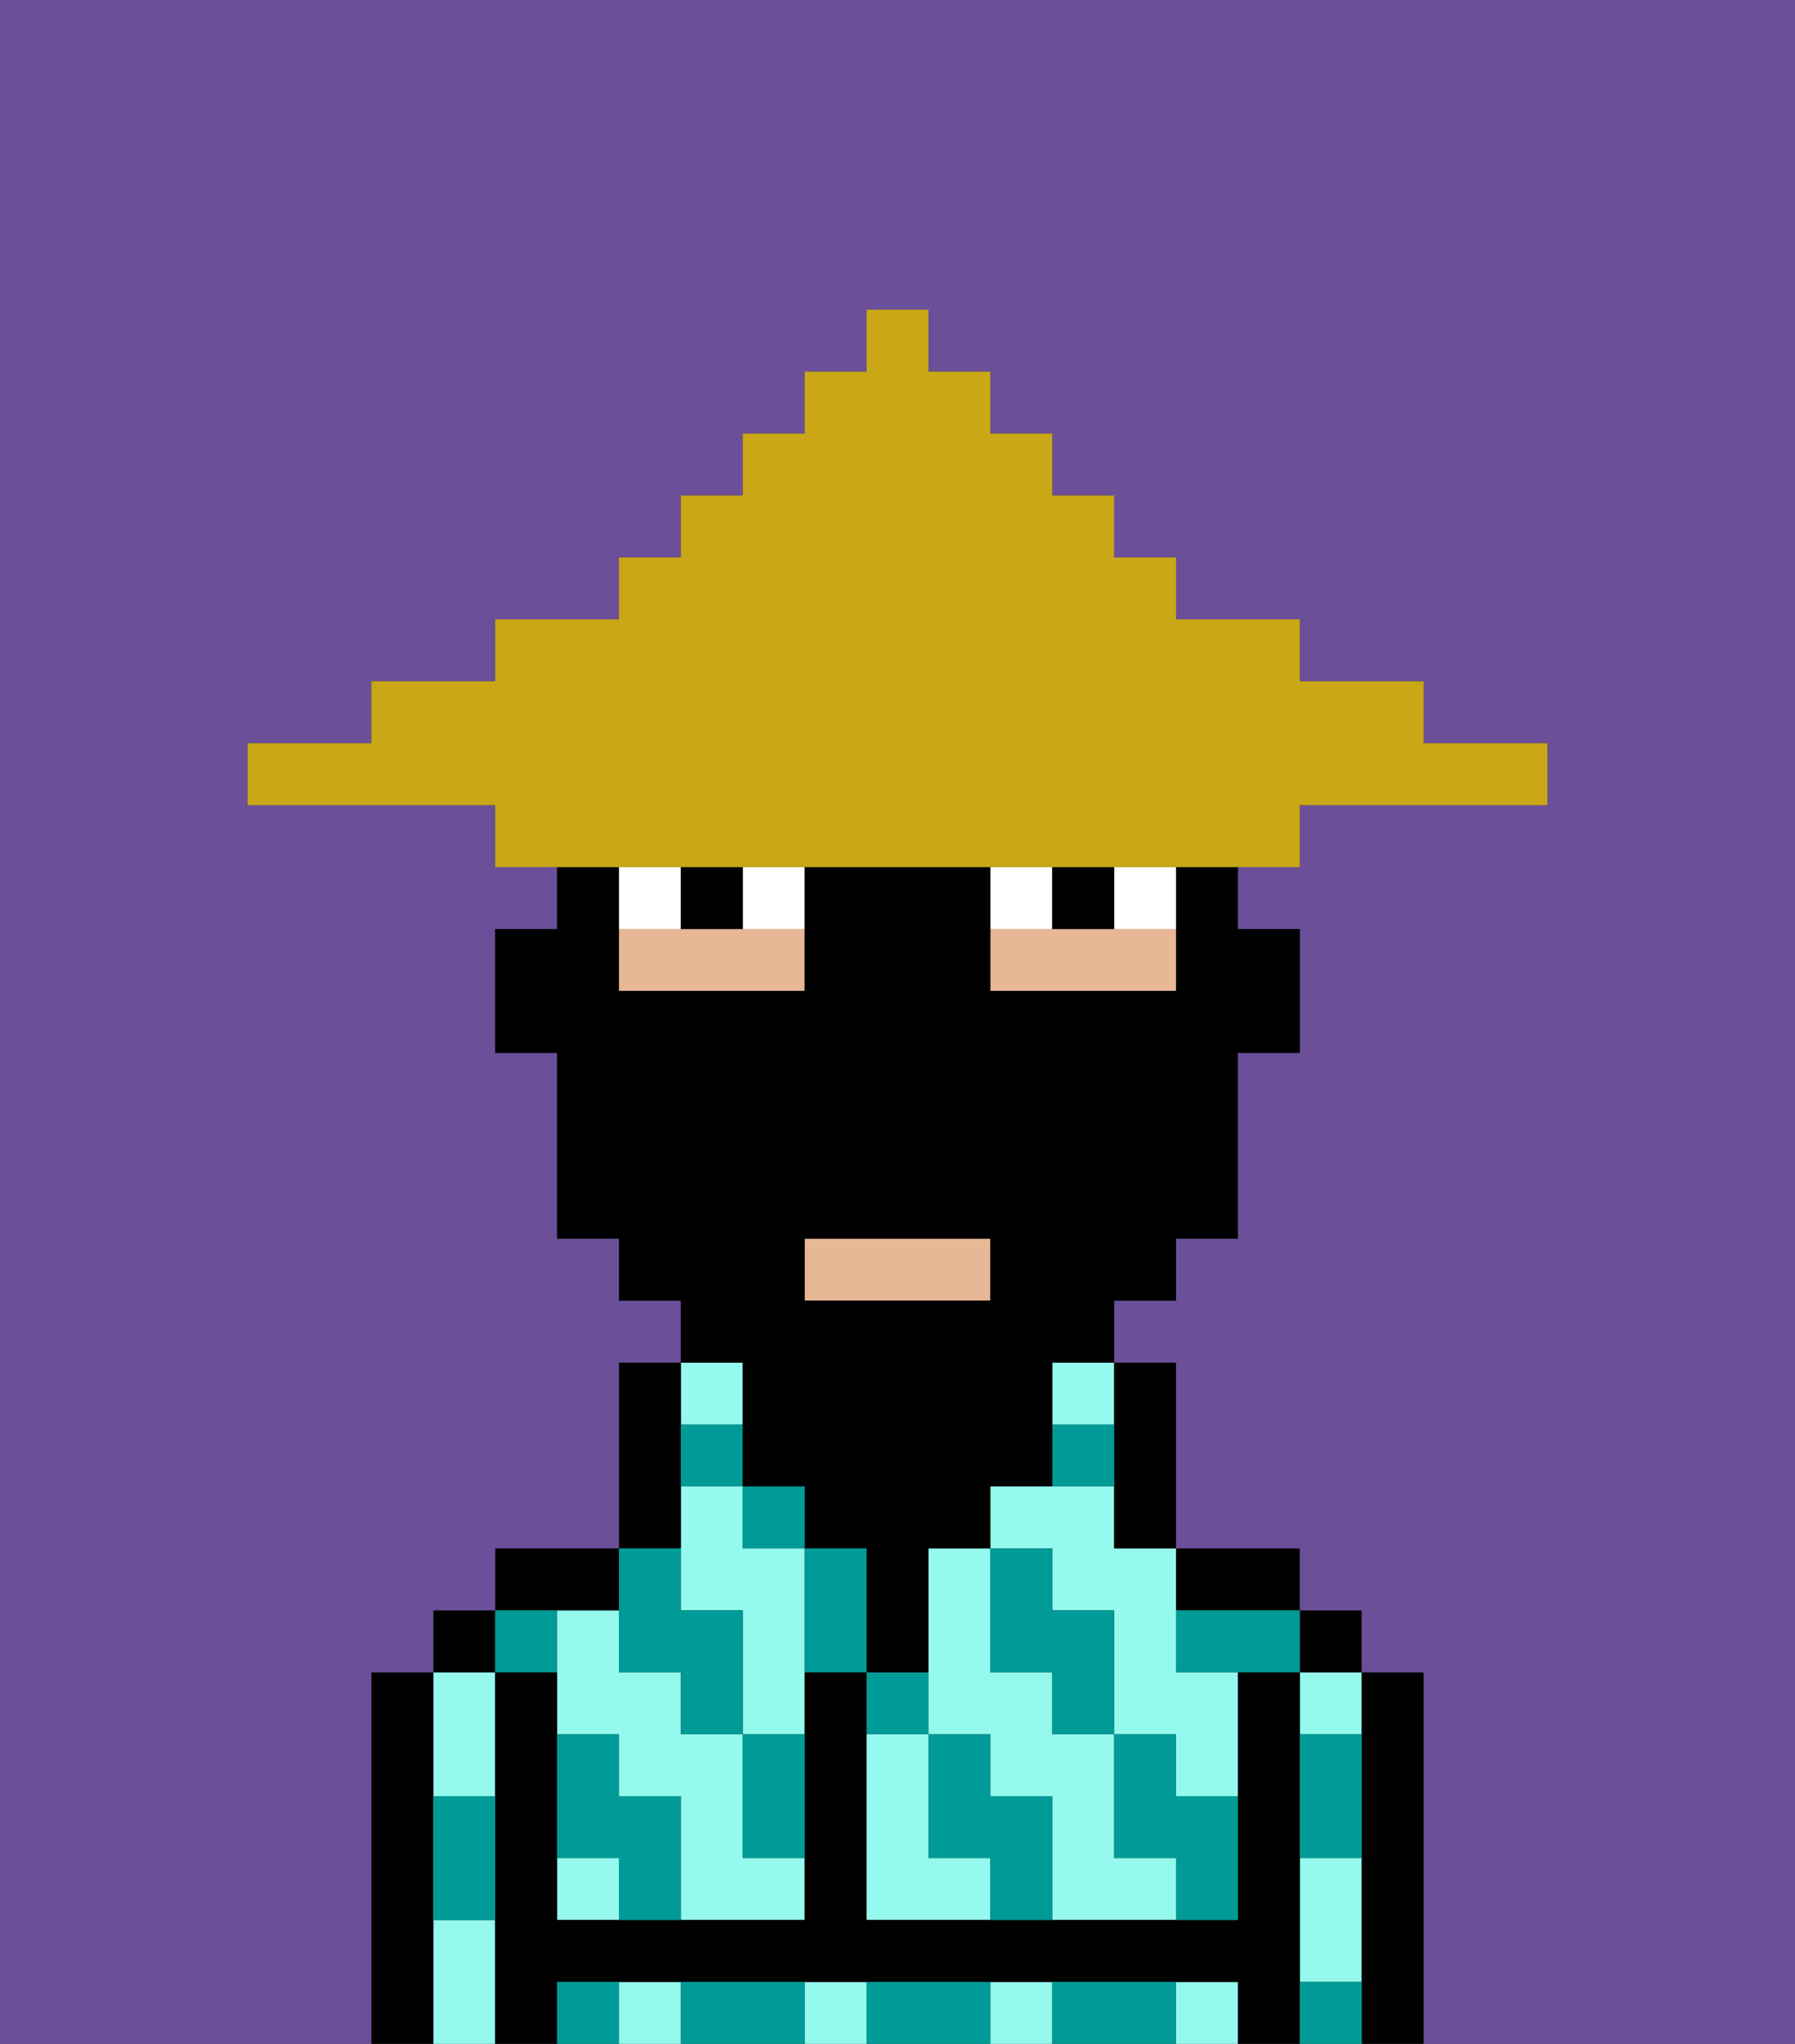 <svg xmlns="http://www.w3.org/2000/svg" viewBox="0 0 29 33"><rect x="0" y="0" width="29" height="33" fill="#333333" stroke="none"/><defs><style>polygon,rect,path{shape-rendering:crispedges;}.xa255-1{fill:#95f9ed;}.xa255-2{fill:#000000;}.xa255-3{fill:#e8b795;}.xa255-4{fill:#009b97;}.xa255-5{fill:#ffffff;}.xa255-6{fill:#6b4f99;}.xa255-7{fill:#c9a717;}</style></defs><path class="xa255-1" d="M15,30V28H14v3h2V30Z"/><rect class="xa255-1" x="17" y="22" width="1" height="1"/><path class="xa255-1" d="M18,30V28H17V27H16V25H15v3h1v1h1v2h2V30Z"/><path class="xa255-1" d="M18,24H16v1h1v1h1v2h1v1h1V27H19V25H18Z"/><rect class="xa255-1" x="21" y="27" width="1" height="1"/><path class="xa255-1" d="M21,31v1h1V30H21Z"/><rect class="xa255-1" x="10" y="32" width="1" height="1"/><rect class="xa255-1" x="13" y="32" width="1" height="1"/><rect class="xa255-1" x="16" y="32" width="1" height="1"/><rect class="xa255-1" x="19" y="32" width="1" height="1"/><path class="xa255-1" d="M8,29V27H7v2Z"/><path class="xa255-1" d="M7,31v2H8V31Z"/><path class="xa255-1" d="M12,29V28H11V27H10V26H9v2h1v1h1v2h2V30H12Z"/><rect class="xa255-1" x="11" y="22" width="1" height="1"/><path class="xa255-1" d="M12,25V24H11v2h1v2h1V25Z"/><rect class="xa255-1" x="9" y="30" width="1" height="1"/><path class="xa255-2" d="M23,27H22v6h1V27Z"/><rect class="xa255-2" x="21" y="26" width="1" height="1"/><path class="xa255-2" d="M21,31V27H20v4H14V27H13v4H9V27H8v6H9V32H20v1h1V31Z"/><path class="xa255-2" d="M20,26h1V25H19v1Z"/><path class="xa255-2" d="M18,24v1h1V22H18v2Z"/><path class="xa255-2" d="M11,24V22H10v3h1Z"/><path class="xa255-2" d="M10,26V25H8v1h2Z"/><rect class="xa255-2" x="7" y="26" width="1" height="1"/><path class="xa255-2" d="M7,30V27H6v6H7V30Z"/><path class="xa255-3" d="M17,15H16v1h3V15H17Z"/><path class="xa255-3" d="M11,15H10v1h3V15H11Z"/><rect class="xa255-3" x="13" y="20" width="3" height="1"/><path class="xa255-4" d="M21,29v1h1V28H21Z"/><path class="xa255-4" d="M21,32v1h1V32Z"/><path class="xa255-4" d="M19,26v1h2V26H19Z"/><path class="xa255-4" d="M19,28H18v2h1v1h1V29H19Z"/><path class="xa255-4" d="M17,27v1h1V26H17V25H16v2Z"/><path class="xa255-4" d="M18,32H17v1h2V32Z"/><path class="xa255-4" d="M16,29V28H15v2h1v1h1V29Z"/><path class="xa255-4" d="M15,27H14v1h1Z"/><path class="xa255-4" d="M15,32H14v1h2V32Z"/><path class="xa255-4" d="M12,29v1h1V28H12Z"/><path class="xa255-4" d="M12,23H11v1h1Z"/><path class="xa255-4" d="M18,23H17v1h1Z"/><path class="xa255-4" d="M10,27h1v1h1V26H11V25H10v2Z"/><path class="xa255-4" d="M12,32H11v1h2V32Z"/><path class="xa255-4" d="M10,29V28H9v2h1v1h1V29Z"/><path class="xa255-4" d="M9,32v1h1V32Z"/><path class="xa255-4" d="M9,27V26H8v1Z"/><path class="xa255-4" d="M7,30v1H8V29H7Z"/><path class="xa255-5" d="M12,15h1V14H12Z"/><rect class="xa255-5" x="10" y="14" width="1" height="1"/><path class="xa255-5" d="M18,15h1V14H18Z"/><rect class="xa255-5" x="16" y="14" width="1" height="1"/><path class="xa255-2" d="M12,15V14H11v1Z"/><path class="xa255-2" d="M18,15V14H17v1Z"/><path class="xa255-6" d="M0,9V33H6V27H7V26H8V25h2V22h1V21H10V20H9V17H8V15H9V14H8V13H4V12H6V11H8V10h2V9h1V8h1V7h1V6h1V5h1V6h1V7h1V8h1V9h1v1h2v1h2v1h2v1H21v1H20v1h1v2H20v3H19v1H18v1h1v3h2v1h1v1h1v6h6V0H0Z"/><path class="xa255-2" d="M12,23v1h1v1h1v2h1V25h1V24h1V22h1V21h1V20h1V17h1V15H20V14H19v2H16V14H13v2H10V14H9v1H8v2H9v3h1v1h1v1h1Zm1-3h3v1H13Z"/><path class="xa255-7" d="M11,14H21V13h4V12H23V11H21V10H19V9H18V8H17V7H16V6H15V5H14V6H13V7H12V8H11V9H10v1H8v1H6v1H4v1H8v1h3Z"/><rect class="xa255-4" x="12" y="24" width="1" height="1"/><path class="xa255-4" d="M13,25v2h1V25Z"/></svg>